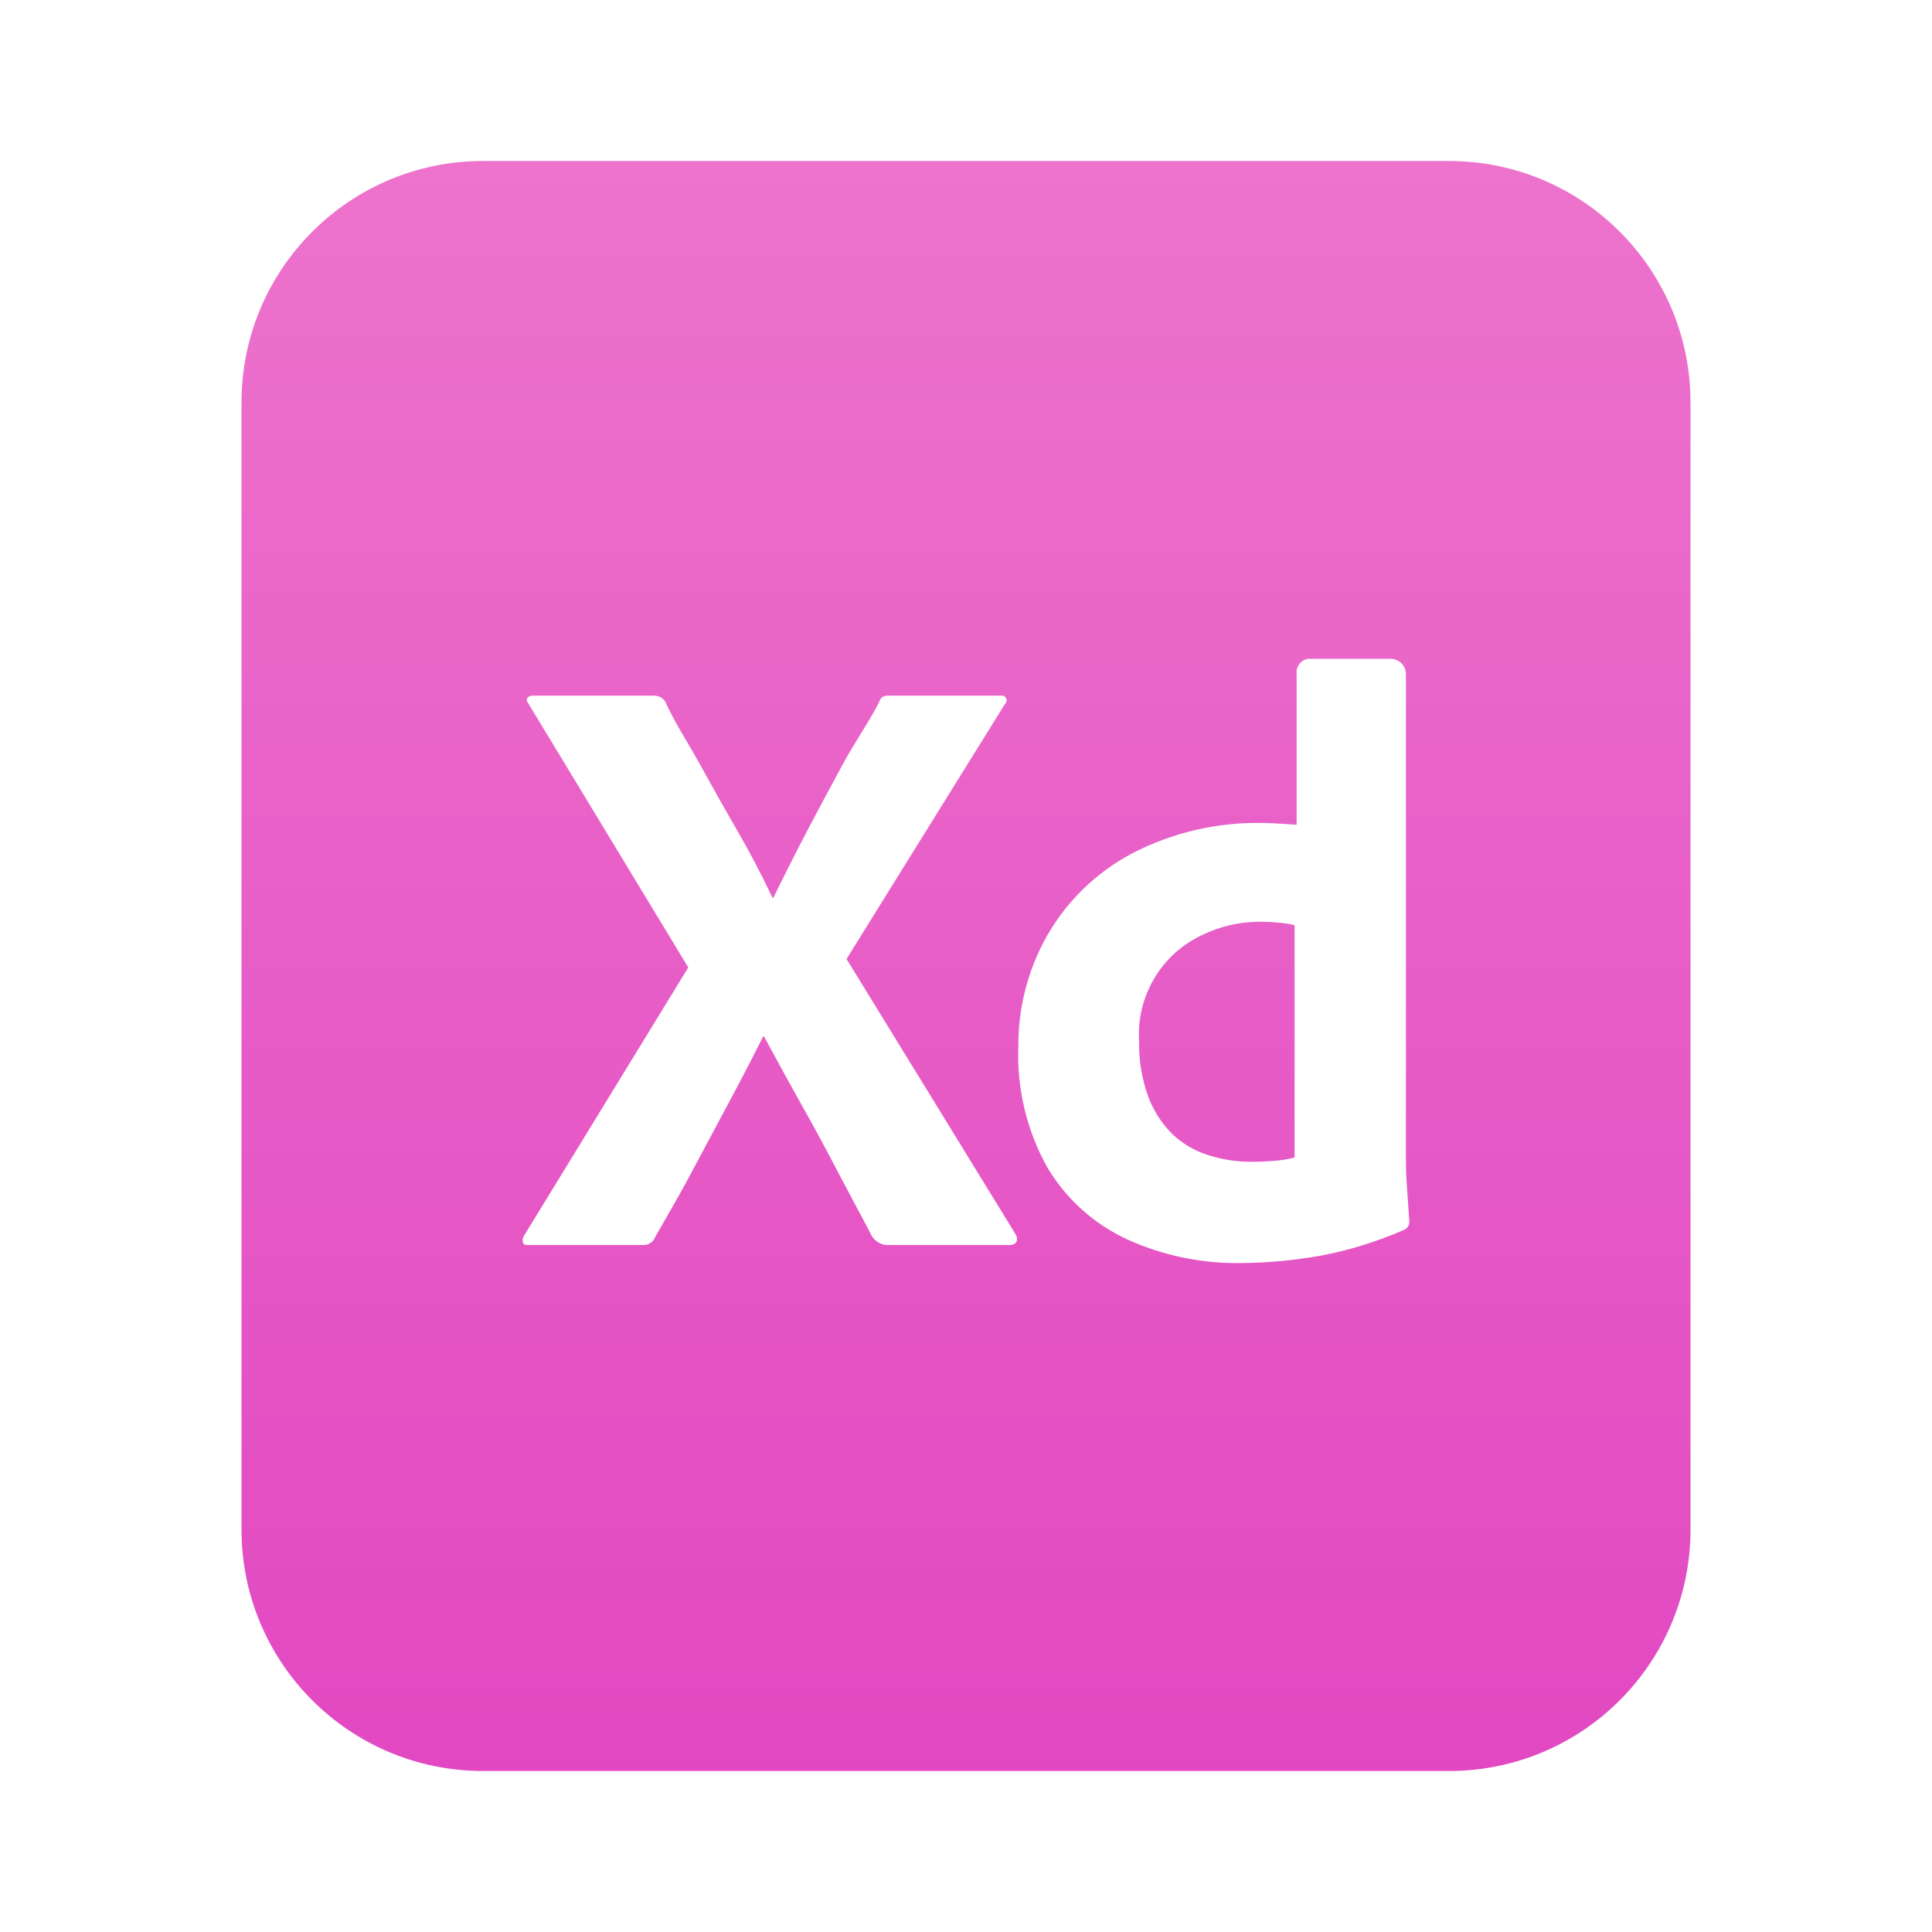 <svg xmlns="http://www.w3.org/2000/svg" width="24" height="24" fill="none" viewBox="0 0 24 24"><path fill="url(#paint0_linear_48_1655)" d="M16.082 14.379V11.493C16.016 11.477 15.948 11.467 15.88 11.461C15.808 11.454 15.735 11.45 15.663 11.45C15.406 11.448 15.153 11.506 14.923 11.62C14.677 11.737 14.471 11.926 14.334 12.162C14.196 12.397 14.132 12.669 14.151 12.941C14.146 13.171 14.184 13.401 14.262 13.618C14.326 13.792 14.427 13.951 14.558 14.083C14.684 14.204 14.836 14.294 15.002 14.347C15.178 14.404 15.362 14.433 15.546 14.432C15.645 14.432 15.737 14.428 15.822 14.421C15.91 14.415 15.997 14.401 16.082 14.379Z"/><path fill="url(#paint1_linear_48_1655)" fill-rule="evenodd" d="M6 2C4.343 2 3 3.343 3 5V19C3 20.657 4.343 22 6 22H18C19.657 22 21 20.657 21 19V5C21 3.343 19.657 2 18 2H6ZM15.409 15.69C14.923 15.697 14.441 15.596 13.998 15.394C13.586 15.203 13.241 14.891 13.009 14.5C12.755 14.044 12.631 13.527 12.65 13.005C12.646 12.519 12.77 12.042 13.009 11.62C13.256 11.19 13.619 10.838 14.056 10.605C14.568 10.338 15.139 10.207 15.716 10.224C15.751 10.224 15.797 10.226 15.853 10.229C15.871 10.231 15.895 10.232 15.921 10.233C15.98 10.237 16.054 10.241 16.107 10.245V8.375C16.101 8.331 16.113 8.286 16.14 8.25C16.166 8.214 16.206 8.19 16.251 8.184H17.274C17.325 8.184 17.373 8.204 17.409 8.24C17.445 8.275 17.465 8.324 17.465 8.375V14.4C17.465 14.52 17.47 14.65 17.481 14.791C17.491 14.932 17.5 15.059 17.507 15.172C17.509 15.194 17.503 15.215 17.492 15.234C17.481 15.253 17.464 15.268 17.444 15.277C17.117 15.42 16.775 15.527 16.424 15.595C16.089 15.656 15.75 15.688 15.409 15.69ZM12.482 8.748L10.516 11.913L12.62 15.339C12.633 15.363 12.637 15.391 12.63 15.418C12.623 15.443 12.599 15.459 12.556 15.466H11.055C11.012 15.47 10.969 15.463 10.93 15.444C10.89 15.425 10.857 15.396 10.833 15.36C10.758 15.213 10.682 15.072 10.606 14.931C10.541 14.809 10.476 14.687 10.41 14.561C10.269 14.29 10.12 14.013 9.961 13.731C9.803 13.449 9.646 13.164 9.491 12.875H9.48C9.339 13.157 9.193 13.439 9.041 13.72C8.89 14.002 8.74 14.283 8.592 14.561C8.489 14.756 8.383 14.94 8.276 15.127C8.23 15.207 8.184 15.288 8.137 15.371C8.126 15.4 8.106 15.425 8.079 15.442C8.052 15.459 8.021 15.467 7.99 15.466H6.541C6.535 15.466 6.529 15.466 6.524 15.464C6.518 15.462 6.513 15.459 6.508 15.455C6.504 15.451 6.5 15.446 6.498 15.441C6.495 15.435 6.494 15.43 6.494 15.424C6.49 15.398 6.495 15.371 6.51 15.35L8.55 12.018L6.562 8.737C6.541 8.709 6.538 8.686 6.552 8.669C6.56 8.66 6.569 8.653 6.58 8.648C6.591 8.643 6.603 8.641 6.615 8.642H8.106C8.138 8.64 8.171 8.646 8.201 8.658C8.226 8.672 8.248 8.692 8.264 8.716C8.347 8.899 8.435 9.048 8.529 9.207C8.58 9.293 8.633 9.382 8.687 9.481C8.842 9.763 8.999 10.042 9.158 10.316C9.316 10.591 9.463 10.87 9.596 11.152H9.607C9.748 10.863 9.891 10.581 10.035 10.306C10.18 10.031 10.328 9.754 10.479 9.476C10.549 9.348 10.617 9.238 10.684 9.129C10.764 9.001 10.841 8.876 10.918 8.727C10.926 8.701 10.94 8.677 10.96 8.658C10.986 8.645 11.015 8.639 11.045 8.642H12.43C12.443 8.639 12.457 8.64 12.47 8.646C12.482 8.652 12.492 8.662 12.498 8.674C12.504 8.686 12.506 8.7 12.503 8.714C12.5 8.727 12.493 8.739 12.482 8.748Z" clip-rule="evenodd"/><defs><linearGradient id="paint0_linear_48_1655" x1="12" x2="12" y1="2" y2="22" gradientUnits="userSpaceOnUse"><stop stop-color="#ED73CC"/><stop offset="1" stop-color="#E248C2"/></linearGradient><linearGradient id="paint1_linear_48_1655" x1="12" x2="12" y1="2" y2="22" gradientUnits="userSpaceOnUse"><stop stop-color="#ED73CC"/><stop offset="1" stop-color="#E248C2"/></linearGradient></defs></svg>